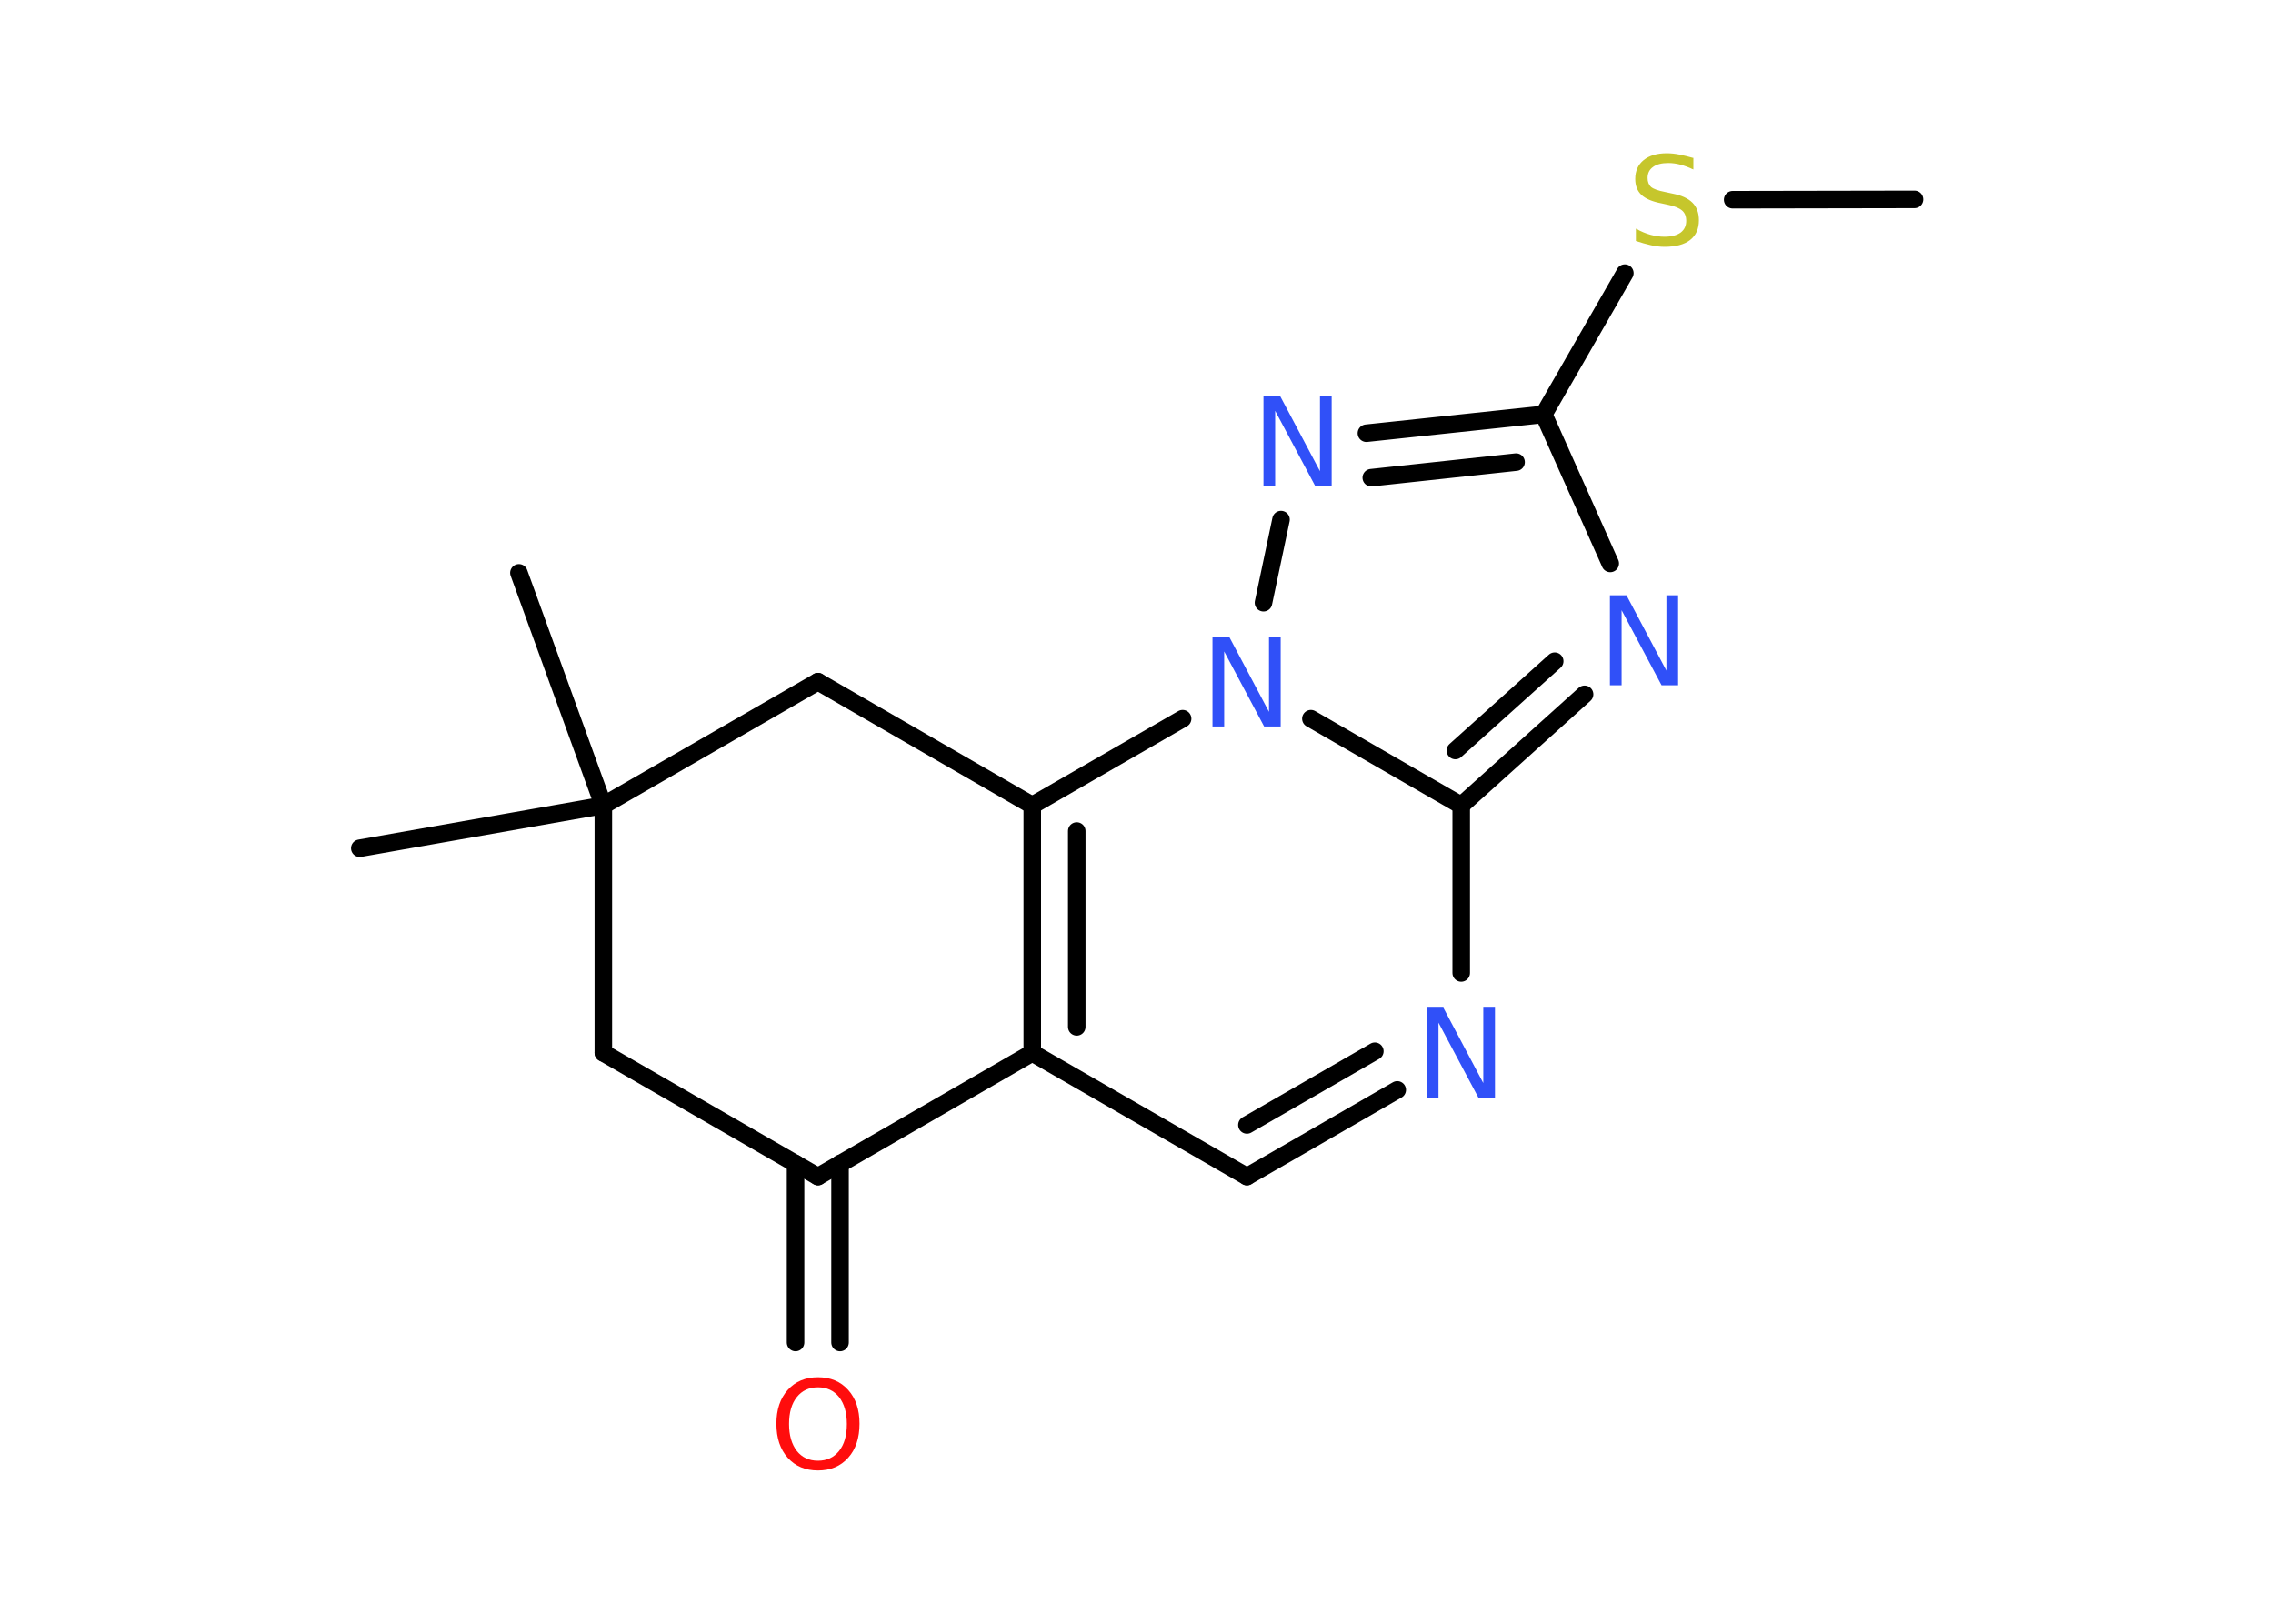 <?xml version='1.0' encoding='UTF-8'?>
<!DOCTYPE svg PUBLIC "-//W3C//DTD SVG 1.1//EN" "http://www.w3.org/Graphics/SVG/1.1/DTD/svg11.dtd">
<svg version='1.2' xmlns='http://www.w3.org/2000/svg' xmlns:xlink='http://www.w3.org/1999/xlink' width='70.0mm' height='50.0mm' viewBox='0 0 70.0 50.0'>
  <desc>Generated by the Chemistry Development Kit (http://github.com/cdk)</desc>
  <g stroke-linecap='round' stroke-linejoin='round' stroke='#000000' stroke-width='.54' fill='#3050F8'>
    <rect x='.0' y='.0' width='70.0' height='50.0' fill='#FFFFFF' stroke='none'/>
    <g id='mol1' class='mol'>
      <line id='mol1bnd1' class='bond' x1='58.96' y1='6.14' x2='53.36' y2='6.15'/>
      <line id='mol1bnd2' class='bond' x1='50.04' y1='8.41' x2='47.54' y2='12.76'/>
      <line id='mol1bnd3' class='bond' x1='47.54' y1='12.76' x2='49.59' y2='17.35'/>
      <g id='mol1bnd4' class='bond'>
        <line x1='45.0' y1='24.8' x2='48.8' y2='21.38'/>
        <line x1='44.82' y1='23.11' x2='47.88' y2='20.36'/>
      </g>
      <line id='mol1bnd5' class='bond' x1='45.0' y1='24.8' x2='45.0' y2='29.96'/>
      <g id='mol1bnd6' class='bond'>
        <line x1='38.4' y1='36.23' x2='43.03' y2='33.56'/>
        <line x1='38.4' y1='34.64' x2='42.34' y2='32.37'/>
      </g>
      <line id='mol1bnd7' class='bond' x1='38.4' y1='36.23' x2='31.79' y2='32.42'/>
      <g id='mol1bnd8' class='bond'>
        <line x1='31.79' y1='24.8' x2='31.79' y2='32.42'/>
        <line x1='33.16' y1='25.59' x2='33.16' y2='31.62'/>
      </g>
      <line id='mol1bnd9' class='bond' x1='31.79' y1='24.8' x2='36.42' y2='22.13'/>
      <line id='mol1bnd10' class='bond' x1='45.0' y1='24.8' x2='40.37' y2='22.13'/>
      <line id='mol1bnd11' class='bond' x1='38.91' y1='18.56' x2='39.45' y2='16.0'/>
      <g id='mol1bnd12' class='bond'>
        <line x1='47.54' y1='12.76' x2='42.08' y2='13.34'/>
        <line x1='46.69' y1='14.23' x2='42.23' y2='14.71'/>
      </g>
      <line id='mol1bnd13' class='bond' x1='31.79' y1='24.8' x2='25.19' y2='20.99'/>
      <line id='mol1bnd14' class='bond' x1='25.19' y1='20.99' x2='18.58' y2='24.8'/>
      <line id='mol1bnd15' class='bond' x1='18.58' y1='24.8' x2='15.98' y2='17.64'/>
      <line id='mol1bnd16' class='bond' x1='18.58' y1='24.8' x2='11.08' y2='26.12'/>
      <line id='mol1bnd17' class='bond' x1='18.58' y1='24.8' x2='18.58' y2='32.42'/>
      <line id='mol1bnd18' class='bond' x1='18.58' y1='32.42' x2='25.19' y2='36.23'/>
      <line id='mol1bnd19' class='bond' x1='31.79' y1='32.42' x2='25.19' y2='36.23'/>
      <g id='mol1bnd20' class='bond'>
        <line x1='25.87' y1='35.83' x2='25.87' y2='41.34'/>
        <line x1='24.5' y1='35.83' x2='24.5' y2='41.34'/>
      </g>
      <path id='mol1atm2' class='atom' d='M52.15 4.86v.36q-.21 -.1 -.4 -.15q-.19 -.05 -.37 -.05q-.31 .0 -.47 .12q-.17 .12 -.17 .34q.0 .18 .11 .28q.11 .09 .42 .15l.23 .05q.42 .08 .62 .28q.2 .2 .2 .54q.0 .4 -.27 .61q-.27 .21 -.79 .21q-.2 .0 -.42 -.05q-.22 -.05 -.46 -.13v-.38q.23 .13 .45 .19q.22 .06 .43 .06q.32 .0 .5 -.13q.17 -.13 .17 -.36q.0 -.21 -.13 -.32q-.13 -.11 -.41 -.17l-.23 -.05q-.42 -.08 -.61 -.26q-.19 -.18 -.19 -.49q.0 -.37 .26 -.58q.26 -.21 .71 -.21q.19 .0 .39 .04q.2 .04 .41 .1z' stroke='none' fill='#C6C62C'/>
      <path id='mol1atm4' class='atom' d='M49.59 18.33h.5l1.23 2.32v-2.32h.36v2.77h-.51l-1.23 -2.31v2.31h-.36v-2.77z' stroke='none'/>
      <path id='mol1atm6' class='atom' d='M43.95 31.03h.5l1.23 2.32v-2.32h.36v2.77h-.51l-1.23 -2.31v2.31h-.36v-2.77z' stroke='none'/>
      <path id='mol1atm10' class='atom' d='M37.35 19.6h.5l1.23 2.32v-2.32h.36v2.77h-.51l-1.23 -2.31v2.31h-.36v-2.77z' stroke='none'/>
      <path id='mol1atm11' class='atom' d='M38.92 12.19h.5l1.23 2.32v-2.32h.36v2.77h-.51l-1.23 -2.31v2.31h-.36v-2.77z' stroke='none'/>
      <path id='mol1atm18' class='atom' d='M25.19 42.72q-.41 .0 -.65 .3q-.24 .3 -.24 .83q.0 .52 .24 .83q.24 .3 .65 .3q.41 .0 .65 -.3q.24 -.3 .24 -.83q.0 -.52 -.24 -.83q-.24 -.3 -.65 -.3zM25.19 42.41q.58 .0 .93 .39q.35 .39 .35 1.04q.0 .66 -.35 1.05q-.35 .39 -.93 .39q-.58 .0 -.93 -.39q-.35 -.39 -.35 -1.05q.0 -.65 .35 -1.04q.35 -.39 .93 -.39z' stroke='none' fill='#FF0D0D'/>
    </g>
  </g>
</svg>
